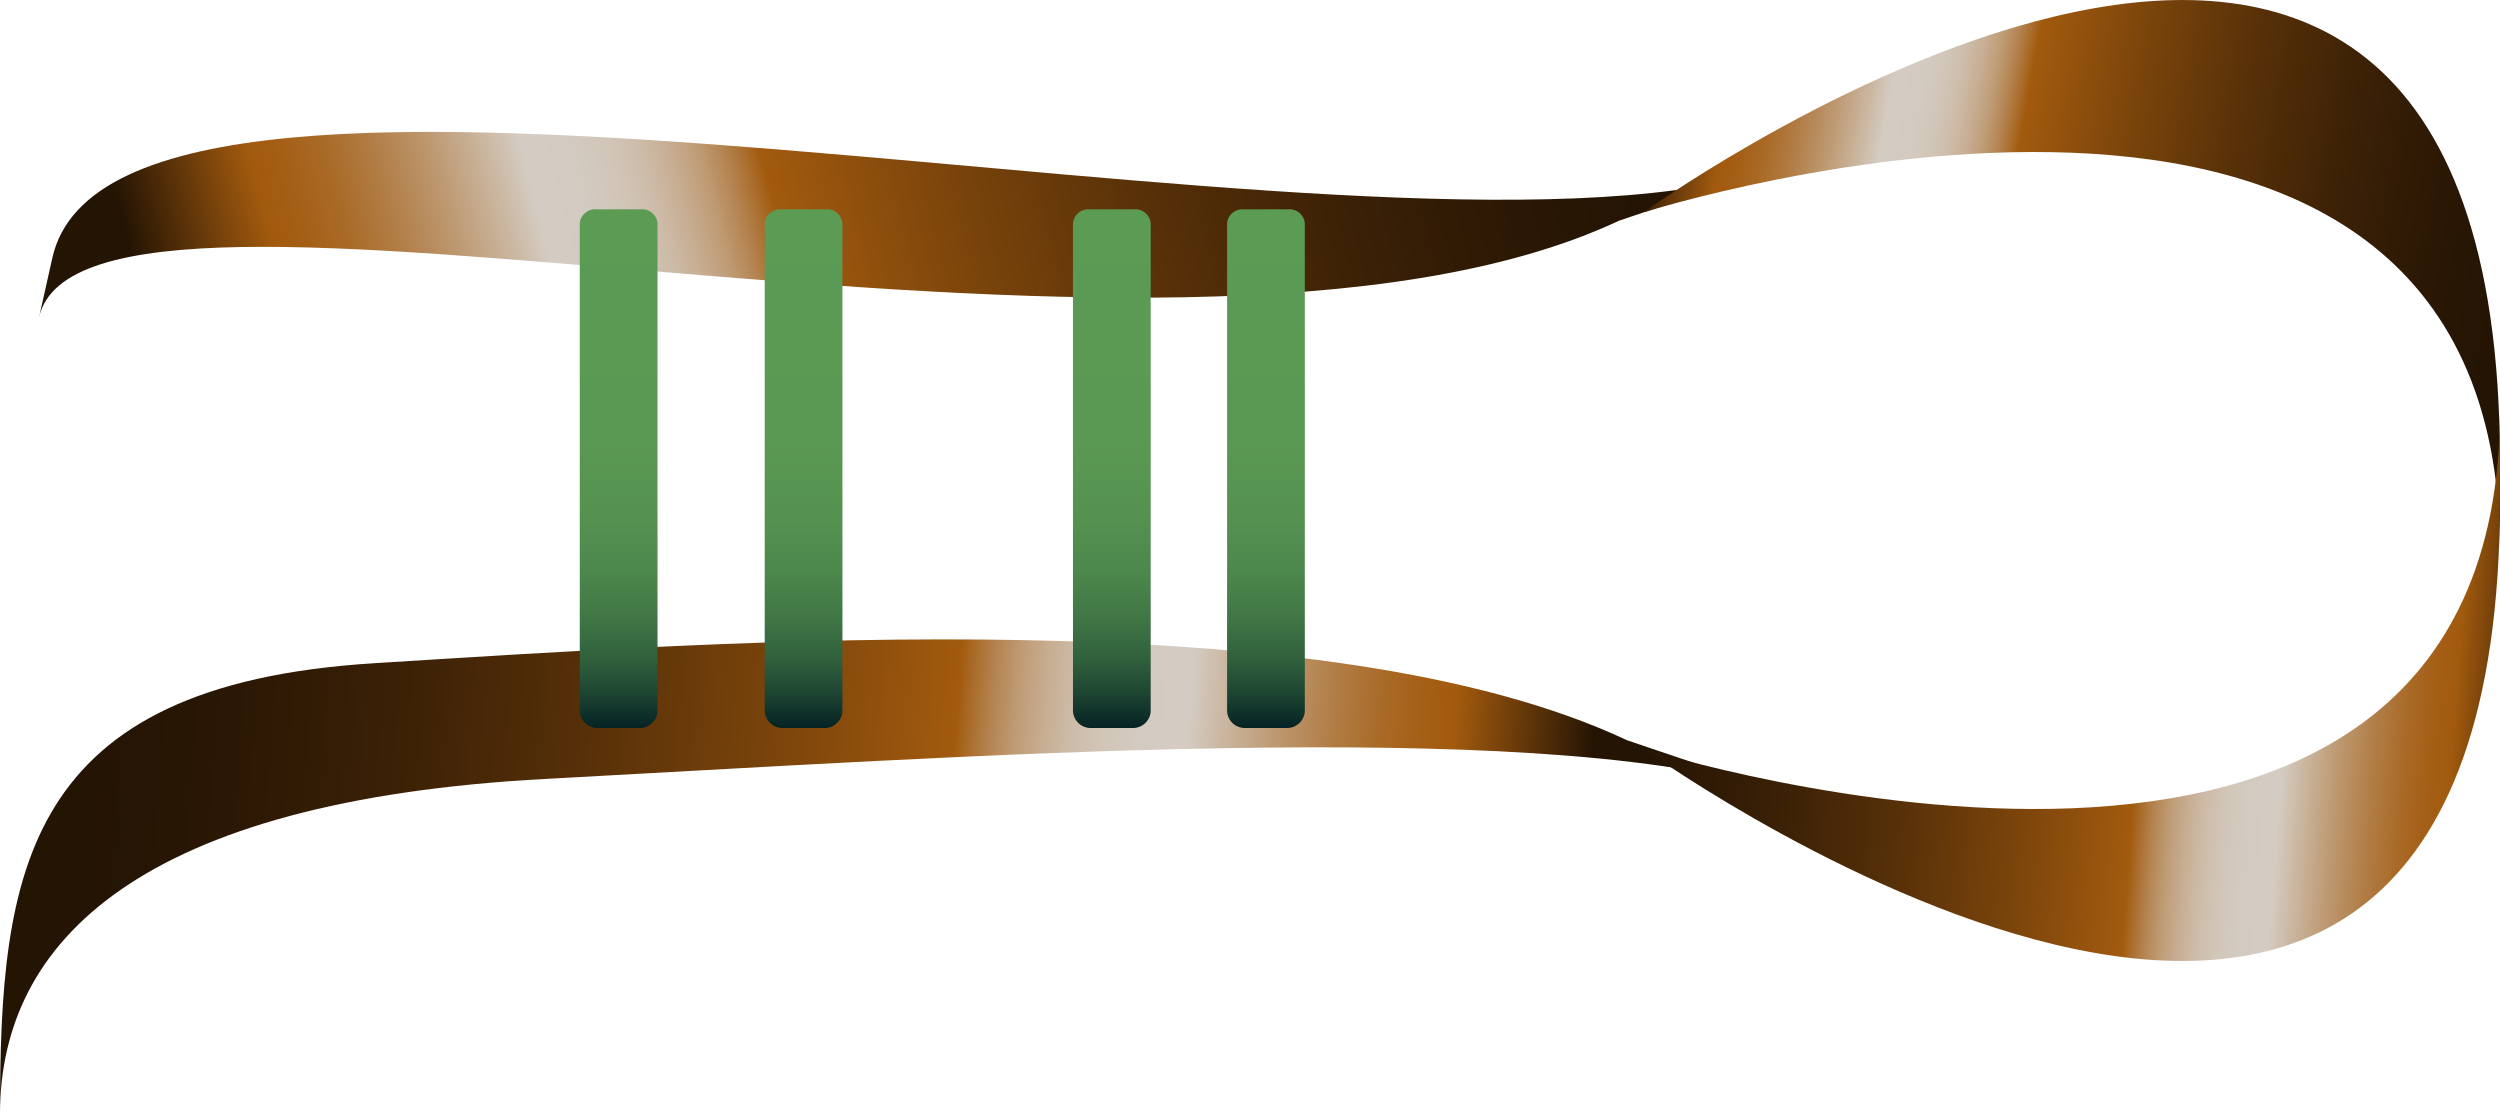 <svg id="Layer_1" data-name="Layer 1" xmlns="http://www.w3.org/2000/svg" xmlns:xlink="http://www.w3.org/1999/xlink" viewBox="0 0 81.109 36.159"><defs><style>.cls-1{fill:url(#linear-gradient);}.cls-2{fill:url(#linear-gradient-2);}.cls-3{fill:url(#linear-gradient-3);}.cls-4{fill:url(#linear-gradient-4);}.cls-5{fill:url(#linear-gradient-5);}.cls-6{fill:url(#linear-gradient-6);}.cls-7{fill:url(#linear-gradient-7);}.cls-8{fill:url(#linear-gradient-8);}</style><linearGradient id="linear-gradient" x1="650.813" y1="674.121" x2="655.145" y2="699.655" gradientTransform="matrix(0.149, -0.668, 2.008, 0.449, -1388.738, 219.857)" gradientUnits="userSpaceOnUse"><stop offset="0" stop-color="#241404"/><stop offset="0.094" stop-color="#a25a0e"/><stop offset="0.114" stop-color="#a45e15"/><stop offset="0.143" stop-color="#a96a27"/><stop offset="0.176" stop-color="#b17d46"/><stop offset="0.213" stop-color="#bd9870"/><stop offset="0.253" stop-color="#ccbaa6"/><stop offset="0.273" stop-color="#d4ccc3"/><stop offset="0.307" stop-color="#d3cac0"/><stop offset="0.331" stop-color="#d1c5b7"/><stop offset="0.351" stop-color="#cdbba8"/><stop offset="0.369" stop-color="#c7ad92"/><stop offset="0.387" stop-color="#bf9c76"/><stop offset="0.403" stop-color="#b58654"/><stop offset="0.418" stop-color="#aa6d2c"/><stop offset="0.428" stop-color="#a25a0e"/><stop offset="0.549" stop-color="#7a440b"/><stop offset="0.682" stop-color="#552f08"/><stop offset="0.806" stop-color="#3a2006"/><stop offset="0.915" stop-color="#2a1704"/><stop offset="1" stop-color="#241404"/></linearGradient><linearGradient id="linear-gradient-2" x1="831.232" y1="89.345" x2="859.226" y2="94.338" gradientTransform="translate(-719.186)" xlink:href="#linear-gradient"/><linearGradient id="linear-gradient-3" x1="829.276" y1="115.563" x2="781.058" y2="111.903" gradientTransform="translate(-719.186)" xlink:href="#linear-gradient"/><linearGradient id="linear-gradient-4" x1="860.598" y1="107.299" x2="830.219" y2="105.033" gradientTransform="translate(-719.186)" xlink:href="#linear-gradient"/><linearGradient id="linear-gradient-5" x1="-781.954" y1="91.352" x2="-781.954" y2="108.18" gradientTransform="matrix(-1, 0, 0, 1, -681.98, 0)" gradientUnits="userSpaceOnUse"><stop offset="0" stop-color="#5b9b54"/><stop offset="0.433" stop-color="#5a9953"/><stop offset="0.589" stop-color="#559251"/><stop offset="0.7" stop-color="#4c874c"/><stop offset="0.79" stop-color="#407645"/><stop offset="0.867" stop-color="#30603c"/><stop offset="0.934" stop-color="#1d4532"/><stop offset="0.994" stop-color="#072625"/><stop offset="1" stop-color="#042224"/></linearGradient><linearGradient id="linear-gradient-6" x1="-776.953" y1="91.352" x2="-776.953" y2="108.18" xlink:href="#linear-gradient-5"/><linearGradient id="linear-gradient-7" x1="-766.953" y1="91.352" x2="-766.953" y2="108.18" xlink:href="#linear-gradient-5"/><linearGradient id="linear-gradient-8" x1="-760.952" y1="91.352" x2="-760.952" y2="108.18" xlink:href="#linear-gradient-5"/></defs><title>microRNA</title><g id="microRNA"><path class="cls-1" d="M116.015,90.17c-12.907,3.822-53.29-6.74-55.416,2.758l-.433,1.936c1.469-6.563,36.556,3.763,51.258-3.141Z" transform="translate(-58.901 -84.561)"/><path class="cls-2" d="M140.01,102.46c0-19.829-27.762-11.015-27.762-11.015l.177-.132s27.584-19.72,27.584,8.247Z" transform="translate(-58.901 -84.561)"/><path class="cls-3" d="M116.281,110.131c-7.889-2.336-26.259-1.015-39.66-.3-13.156.7-17.72,5.245-17.72,10.886h0c0-7.887.735-13.93,12.142-14.639,11.921-.741,30.885-2.088,40.647,2.5Z" transform="translate(-58.901 -84.561)"/><path class="cls-4" d="M140.01,97.841c0,19.829-27.762,11.015-27.762,11.015l.177.132s27.584,19.72,27.584-8.247Z" transform="translate(-58.901 -84.561)"/><path class="cls-5" d="M98.712,91.8a.5.5,0,0,1,.544-.447h1.434a.5.5,0,0,1,.544.447v6.014h0v9.765a.575.575,0,0,1-.544.6H99.256a.575.575,0,0,1-.544-.6V99.392h0Z" transform="translate(-58.901 -84.561)"/><path class="cls-6" d="M93.712,91.8a.5.5,0,0,1,.544-.447H95.69a.5.5,0,0,1,.544.447v6.014h0v9.765a.575.575,0,0,1-.544.6H94.256a.575.575,0,0,1-.544-.6V99.392h0Z" transform="translate(-58.901 -84.561)"/><path class="cls-7" d="M83.711,91.8a.5.5,0,0,1,.544-.447h1.434a.5.5,0,0,1,.544.447v6.014h0v9.765a.575.575,0,0,1-.544.6H84.255a.575.575,0,0,1-.544-.6V99.392h0Z" transform="translate(-58.901 -84.561)"/><path class="cls-8" d="M77.711,99.391V91.8a.5.5,0,0,1,.544-.447h1.434a.5.5,0,0,1,.544.447v6.014h0v9.765a.575.575,0,0,1-.544.6H78.255a.575.575,0,0,1-.544-.6V99.392Z" transform="translate(-58.901 -84.561)"/></g></svg>